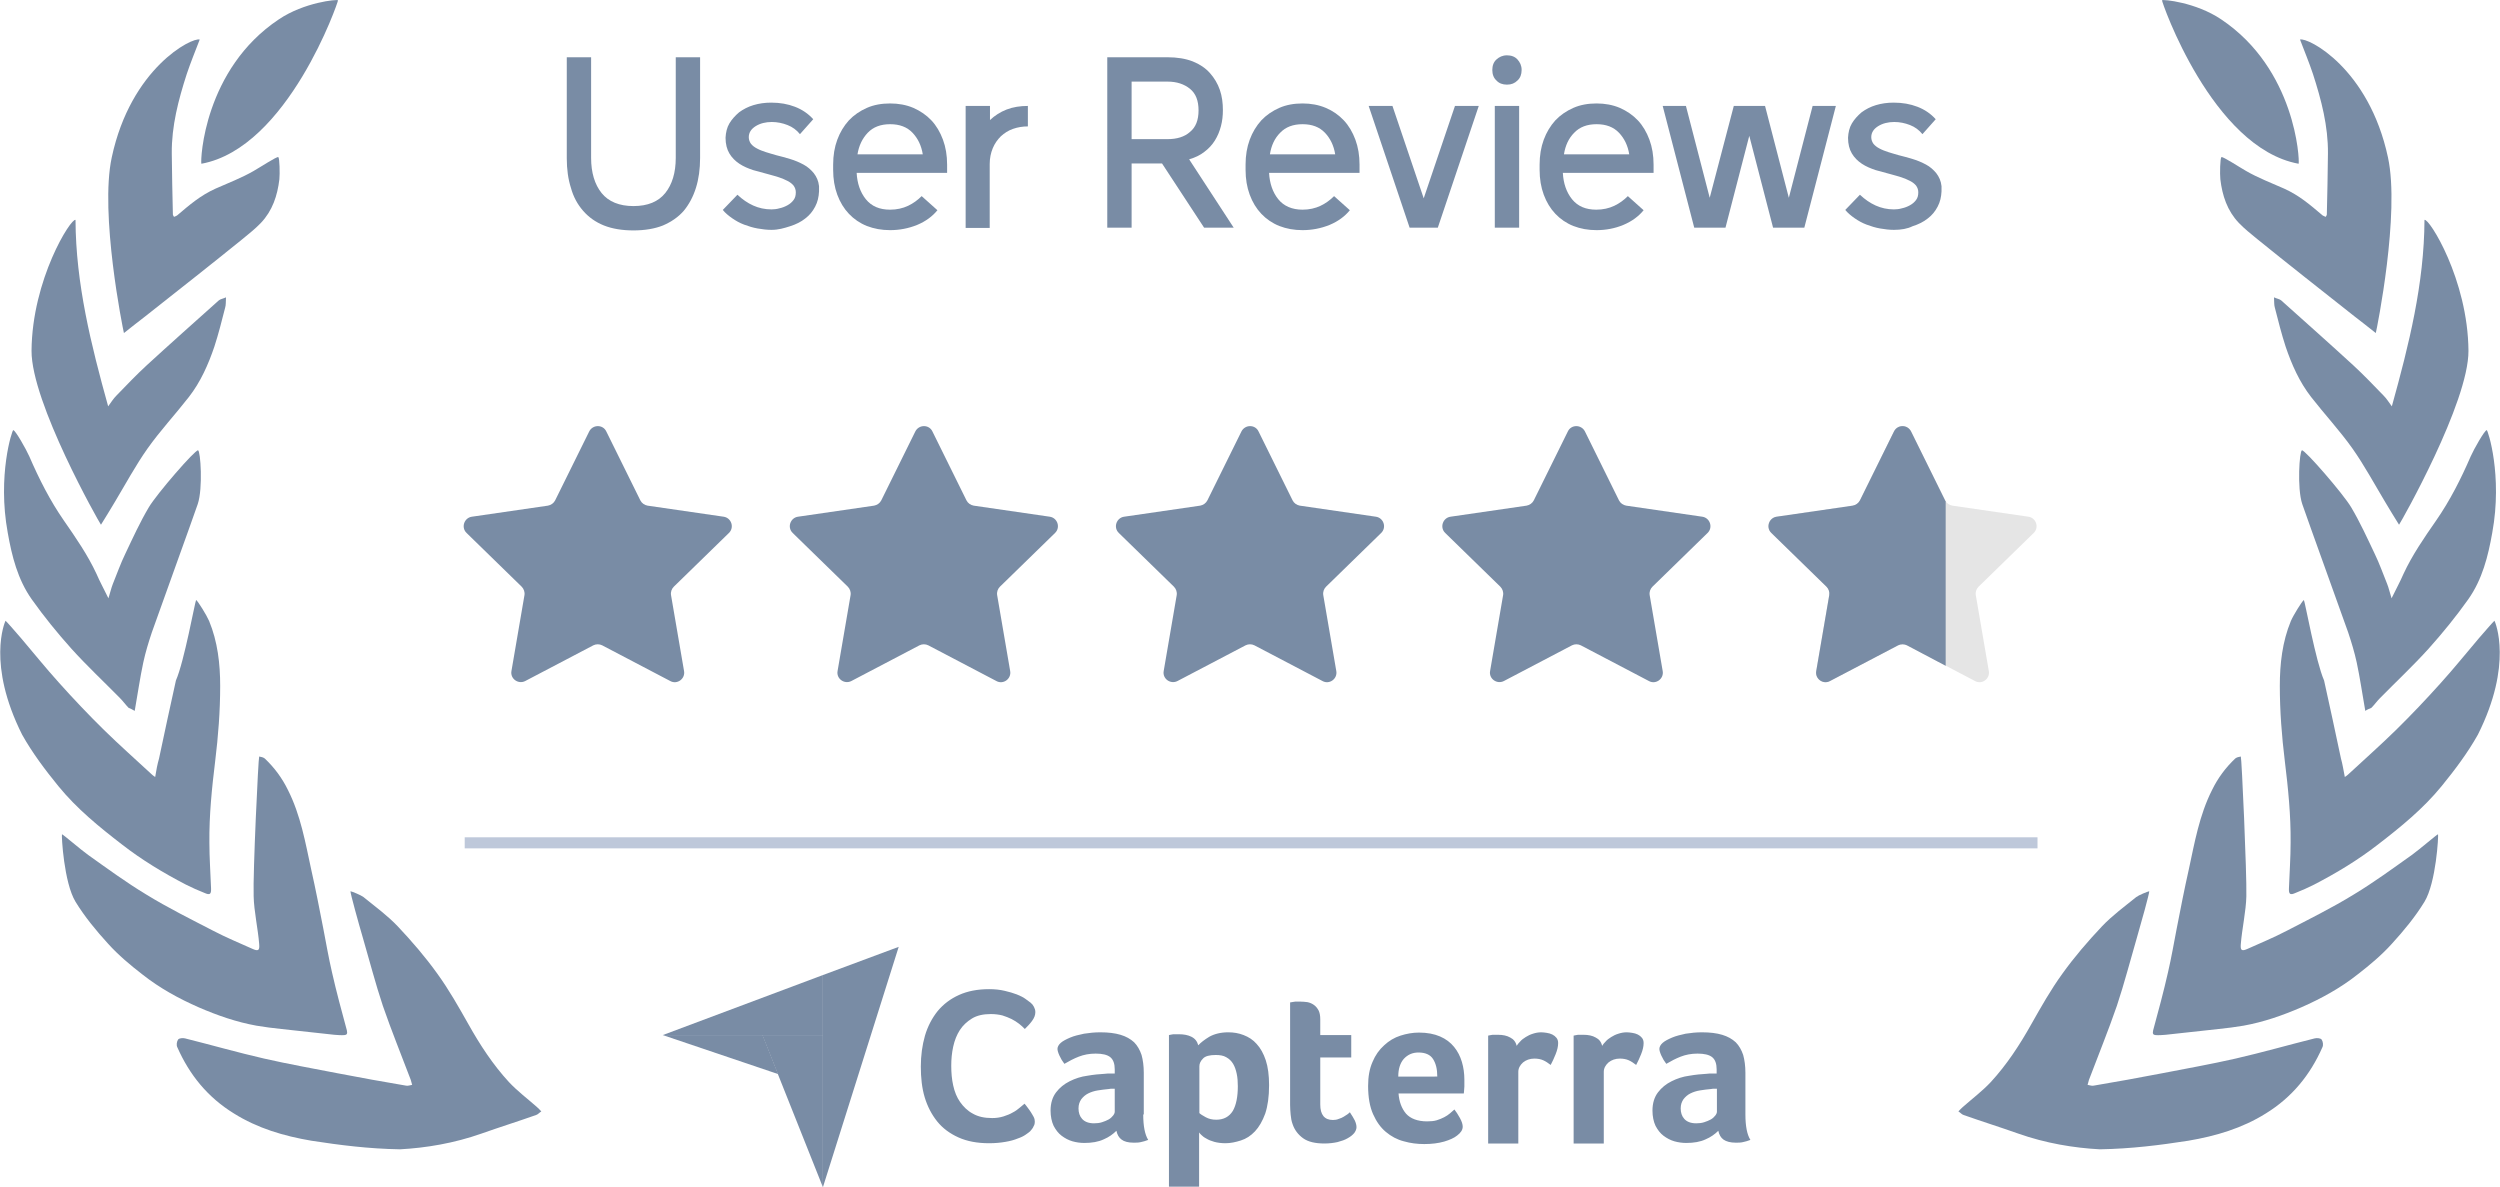 <?xml version="1.0" encoding="utf-8"?>
<!-- Generator: Adobe Illustrator 26.2.1, SVG Export Plug-In . SVG Version: 6.00 Build 0)  -->
<svg version="1.1" id="Layer_1" xmlns="http://www.w3.org/2000/svg" xmlns:xlink="http://www.w3.org/1999/xlink" x="0px" y="0px"
	 viewBox="0 0 903.8 429.1" style="enable-background:new 0 0 903.8 429.1;" xml:space="preserve">
<style type="text/css">
	.st0{fill:#798CA5;}
	.st1{fill:none;stroke:#BEC8DA;stroke-width:4;stroke-miterlimit:10;}
	.st2{fill:#E5E5E5;}
</style>
<g>
	<g>
		<path class="st0" d="M759.1,415.5c-9.4-0.5-19.6-2.2-29.5-5.7c-6.5-2.3-13.2-4.4-19.7-6.7c-0.7-0.2-1.2-0.9-1.9-1.3
			c0.5-0.5,1-1.1,1.6-1.6c3.4-3,7-5.7,10.1-9c5.8-6.3,10.5-13.5,14.7-21c3.5-6.2,7-12.4,11.2-18.2c4.3-6,9.2-11.7,14.3-17.1
			c3.7-3.9,8.2-7.2,12.4-10.6c0.9-0.7,4.1-2,4.7-2.1c0.1,0.6-3,11.8-4.5,16.9c-2.4,8.2-4.5,16.4-7.2,24.5c-3.1,9-6.7,17.8-10.1,26.8
			c-0.2,0.6-0.3,1.2-0.5,1.8c0.7,0.1,1.4,0.4,2.1,0.3c8.3-1.4,16.6-2.9,24.9-4.5c8.8-1.7,17.7-3.3,26.5-5.3c9.6-2.2,19-4.9,28.6-7.3
			c0.8-0.2,2.1-0.1,2.5,0.4c0.5,0.7,0.7,2,0.3,2.8c-4.4,10-11,18.1-20.4,23.9c-8.6,5.4-18.1,8.2-28.1,9.9
			C780.8,414,770.6,415.3,759.1,415.5z"/>
		<path class="st0" d="M812.1,324c-0.1,5.3-1.6,12-2,17.3c-0.2,2.3,0.3,2.7,2.5,1.7c4.7-2.1,9.5-4.1,14.1-6.5
			c8.1-4.2,16.4-8.3,24.2-13.1c7.3-4.4,14.1-9.4,21-14.3c2.8-2,8.9-7.3,9.5-7.5c0.2,0.5-0.7,17.5-4.9,24.4
			c-3.3,5.4-7.5,10.5-11.8,15.2c-3.7,4.1-8,7.7-12.4,11.1c-6.2,4.9-13.1,8.7-20.4,11.9c-6.7,2.9-13.6,5.3-20.8,6.6
			c-3,0.5-6,0.9-9,1.2c-6.4,0.7-12.8,1.4-19.2,2.1c-1.2,0.1-2.5,0.2-3.7,0.1c-0.7-0.1-1.1-0.4-0.8-1.7c1.9-7,3.8-14,5.4-21.1
			c1.2-5.2,2.1-10.4,3.1-15.6c1.4-7.2,2.8-14.4,4.4-21.5c2.1-9.7,3.8-19.6,8.4-28.7c2.1-4.3,4.9-8.1,8.4-11.4c0.5-0.4,1.3-0.6,2-0.7
			C810.4,273.7,812.3,315.8,812.1,324z"/>
		<path class="st0" d="M847.7,280.9c0.6-0.4,1-0.7,1.3-1c5.7-5.3,11.6-10.5,17.2-16c5.6-5.5,11-11.2,16.2-17
			c4.8-5.3,9.2-10.8,13.8-16.2c1.4-1.6,5.1-5.9,5.6-6.3c0.3,0.6,6.8,15.7-6,41.2c-3.7,6.6-8.3,12.7-13.1,18.6
			c-6.7,8.2-14.7,14.7-23,21.1c-7.2,5.6-15,10.3-23.1,14.5c-2.2,1.1-4.4,2.1-6.7,3c-2,0.9-2.5,0.5-2.4-1.7c0.2-5.5,0.6-11,0.6-16.5
			c0.1-9.9-0.9-19.7-2.1-29.5c-1.1-9-1.8-18-1.8-27.1c0-8,0.9-16,4-23.5c0.9-2.1,4-7.1,4.7-7.6c0.4,0.6,4.3,22.3,7.3,29.1
			c2.1,9.4,4.1,18.8,6.1,28.2C846.9,276.3,847.2,278.4,847.7,280.9z"/>
		<path class="st0" d="M855.1,257c-1.1-6.2-1.9-11.9-3.1-17.5c-0.8-3.7-1.9-7.3-3.1-10.9c-3.1-8.8-14.3-39.7-16.6-46.4
			c-1.9-5.7-1-19.2-0.1-19.4c1-0.3,14.9,15.7,17.8,20.6c3.2,5.4,5.8,11.1,8.5,16.8c1.7,3.5,3,7.2,4.5,10.9c0.6,1.5,0.9,3,1.6,5.2
			c1.6-3.3,3.1-6,4.3-8.8c3.2-6.9,7.5-13.1,11.8-19.3c5-7.2,9-15.1,12.5-23.2c1.2-2.7,5-9.4,5.8-9.5c0.4-0.1,5.8,16.4,2,37.1
			c-1.5,8.5-3.6,16.9-8.7,24.1c-4.4,6.2-9.2,12.1-14.3,17.8c-5.6,6.2-11.7,11.9-17.6,17.9c-1.1,1.1-2,2.4-3.1,3.5
			C856.6,256.2,855.8,256.5,855.1,257z"/>
		<path class="st0" d="M876.5,79.5c1.6-0.8,15.7,21.5,15.9,47.3c0.1,18.7-24.3,61.8-25.1,62.9c-1.8-2.9-3.4-5.5-5-8.2
			c-3.9-6.5-7.5-13.2-11.8-19.3c-4.6-6.5-10.1-12.4-15-18.7c-4.2-5.4-7-11.7-9.2-18.2c-1.5-4.6-2.7-9.4-3.9-14.1
			c-0.3-1-0.2-2-0.3-3.7c1.1,0.5,2,0.6,2.6,1.1c8.7,7.8,17.5,15.6,26.1,23.5c3.8,3.5,7.3,7.2,10.9,10.9c1.1,1.1,1.9,2.4,3,3.9
			C870.9,124.6,876.4,102.5,876.5,79.5z"/>
		<path class="st0" d="M840.8,78.4c0.2-0.4,0.4-0.6,0.4-0.9c0.2-7.3,0.3-14.7,0.4-22c0.1-9.9-2.4-19.4-5.4-28.7
			c-1.4-4.2-3.1-8.3-4.7-12.5c2.8-0.9,24.9,10.3,31.8,42.6c4.4,20.3-4,61.9-4.4,63.5c-2.8-2.2-5.3-4.2-7.8-6.1
			c-6-4.8-12.1-9.5-18.1-14.3c-5.7-4.5-11.3-9-17-13.6c-2.3-1.9-4.6-3.7-6.6-5.8c-4.2-4.4-6-9.9-6.7-15.8c-0.2-1.9-0.1-7.7,0.4-8
			c0.5-0.3,6.6,3.7,8.9,5c4.1,2.4,9.5,4.5,13.8,6.4c5.5,2.5,9.3,5.8,13.9,9.7C840,78.1,840.4,78.2,840.8,78.4z"/>
		<path class="st0" d="M831,59.2c-31.3-5.7-49.6-58.8-49.4-59.1c0.3-0.4,12.2,0.7,21.4,6.9C829.9,25,831.4,57.8,831,59.2z"/>
	</g>
	<g>
		<path class="st0" d="M144.6,415.5c9.4-0.5,19.6-2.2,29.5-5.7c6.5-2.3,13.2-4.4,19.7-6.7c0.7-0.2,1.2-0.9,1.9-1.3
			c-0.5-0.5-1-1.1-1.6-1.6c-3.4-3-7-5.7-10.1-9c-5.8-6.3-10.5-13.5-14.7-21c-3.5-6.2-7-12.4-11.2-18.2c-4.3-6-9.2-11.7-14.3-17.1
			c-3.7-3.9-8.2-7.2-12.4-10.6c-0.9-0.7-4.1-2-4.7-2.1c-0.1,0.6,3,11.8,4.5,16.9c2.4,8.2,4.5,16.4,7.2,24.5
			c3.1,9,6.7,17.8,10.1,26.8c0.2,0.6,0.3,1.2,0.5,1.8c-0.7,0.1-1.4,0.4-2.1,0.3c-8.3-1.4-16.6-2.9-24.9-4.5
			c-8.8-1.7-17.7-3.3-26.5-5.3c-9.6-2.2-19-4.9-28.6-7.3c-0.8-0.2-2.1-0.1-2.5,0.4c-0.5,0.7-0.7,2-0.3,2.8c4.4,10,11,18.1,20.4,23.9
			c8.6,5.4,18.1,8.2,28.1,9.9C123,414,133.2,415.3,144.6,415.5z"/>
		<path class="st0" d="M91.7,324c0.1,5.3,1.6,12,2,17.3c0.2,2.3-0.3,2.7-2.5,1.7c-4.7-2.1-9.5-4.1-14.1-6.5
			c-8.1-4.2-16.4-8.3-24.2-13.1c-7.3-4.4-14.1-9.4-21-14.3c-2.8-2-8.9-7.3-9.5-7.5c-0.2,0.5,0.7,17.5,4.9,24.4
			c3.3,5.4,7.5,10.5,11.8,15.2c3.7,4.1,8,7.7,12.4,11.1c6.2,4.9,13.1,8.7,20.4,11.9c6.7,2.9,13.6,5.3,20.8,6.6c3,0.5,6,0.9,9,1.2
			c6.4,0.7,12.8,1.4,19.2,2.1c1.2,0.1,2.5,0.2,3.7,0.1c0.7-0.1,1.1-0.4,0.8-1.7c-1.9-7-3.8-14-5.4-21.1c-1.2-5.2-2.1-10.4-3.1-15.6
			c-1.4-7.2-2.8-14.4-4.4-21.5c-2.1-9.7-3.8-19.6-8.4-28.7c-2.1-4.3-4.9-8.1-8.4-11.4c-0.5-0.4-1.3-0.6-2-0.7
			C93.4,273.7,91.4,315.8,91.7,324z"/>
		<path class="st0" d="M56.1,280.9c-0.6-0.4-1-0.7-1.3-1c-5.7-5.3-11.6-10.5-17.2-16c-5.6-5.5-11-11.2-16.2-17
			c-4.8-5.3-9.2-10.8-13.8-16.2c-1.4-1.6-5.1-5.9-5.6-6.3c-0.3,0.6-6.8,15.7,6,41.2c3.7,6.6,8.3,12.7,13.1,18.6
			c6.7,8.2,14.7,14.7,23,21.1c7.2,5.6,15,10.3,23.1,14.5c2.2,1.1,4.4,2.1,6.7,3c2,0.9,2.5,0.5,2.4-1.7c-0.2-5.5-0.6-11-0.6-16.5
			c-0.1-9.9,0.9-19.7,2.1-29.5c1.1-9,1.8-18,1.8-27.1c0-8-0.9-16-4-23.5c-0.9-2.1-4-7.1-4.7-7.6c-0.4,0.6-4.3,22.3-7.3,29.1
			c-2.1,9.4-4.1,18.8-6.1,28.2C56.9,276.3,56.5,278.4,56.1,280.9z"/>
		<path class="st0" d="M48.7,257c1.1-6.2,1.9-11.9,3.1-17.5c0.8-3.7,1.9-7.3,3.1-10.9c3.1-8.8,14.3-39.7,16.6-46.4
			c1.9-5.7,1-19.2,0.1-19.4c-1-0.3-14.9,15.7-17.8,20.6c-3.2,5.4-5.8,11.1-8.5,16.8c-1.7,3.5-3,7.2-4.5,10.9c-0.6,1.5-0.9,3-1.6,5.2
			c-1.6-3.3-3.1-6-4.3-8.8c-3.2-6.9-7.5-13.1-11.8-19.3c-5-7.2-9-15.1-12.5-23.2c-1.2-2.7-5-9.4-5.8-9.5c-0.4-0.1-5.8,16.4-2,37.1
			c1.5,8.5,3.6,16.9,8.7,24.1c4.4,6.2,9.2,12.1,14.3,17.8c5.6,6.2,11.7,11.9,17.6,17.9c1.1,1.1,2,2.4,3.1,3.5
			C47.2,256.2,47.9,256.5,48.7,257z"/>
		<path class="st0" d="M27.3,79.5c-1.6-0.8-15.7,21.5-15.9,47.3c-0.1,18.7,24.3,61.8,25.1,62.9c1.8-2.9,3.4-5.5,5-8.2
			c3.9-6.5,7.5-13.2,11.8-19.3c4.6-6.5,10.1-12.4,15-18.7c4.2-5.4,7-11.7,9.2-18.2c1.5-4.6,2.7-9.4,3.9-14.1c0.3-1,0.2-2,0.3-3.7
			c-1.1,0.5-2,0.6-2.6,1.1c-8.7,7.8-17.5,15.6-26.1,23.5c-3.8,3.5-7.3,7.2-10.9,10.9c-1.1,1.1-1.9,2.4-3,3.9
			C32.9,124.6,27.4,102.5,27.3,79.5z"/>
		<path class="st0" d="M62.9,78.4c-0.2-0.4-0.4-0.6-0.4-0.9c-0.2-7.3-0.3-14.7-0.4-22c-0.1-9.9,2.4-19.4,5.4-28.7
			c1.4-4.2,3.1-8.3,4.7-12.5c-2.8-0.9-24.9,10.3-31.8,42.6c-4.4,20.3,4,61.9,4.4,63.5c2.8-2.2,5.3-4.2,7.8-6.1
			c6-4.8,12.1-9.5,18.1-14.3c5.7-4.5,11.3-9,17-13.6c2.3-1.9,4.6-3.7,6.6-5.8c4.2-4.4,6-9.9,6.7-15.8c0.2-1.9,0.1-7.7-0.4-8
			c-0.5-0.3-6.6,3.7-8.9,5c-4.1,2.4-9.5,4.5-13.8,6.4c-5.5,2.5-9.3,5.8-13.9,9.7C63.7,78.1,63.4,78.2,62.9,78.4z"/>
		<path class="st0" d="M72.8,59.2c31.3-5.7,49.6-58.8,49.4-59.1c-0.3-0.4-12.2,0.7-21.4,6.9C73.8,25,72.4,57.8,72.8,59.2z"/>
	</g>
	<g>
		<path class="st0" d="M204.9,57.2V20.7h8.8v36.4c0,5.3,1.3,9.6,3.8,12.7c2.5,3.1,6.4,4.7,11.5,4.7c5.2,0,9-1.6,11.5-4.7
			c2.5-3.1,3.8-7.4,3.8-12.7V20.7h8.8v36.4c0,4-0.5,7.6-1.5,10.8c-1,3.2-2.5,6-4.4,8.3c-2,2.3-4.5,4-7.5,5.3
			c-3,1.2-6.6,1.8-10.7,1.8c-4.1,0-7.7-0.6-10.7-1.8c-3-1.2-5.5-3-7.5-5.3c-2-2.3-3.5-5-4.4-8.3C205.4,64.8,204.9,61.2,204.9,57.2z"
			/>
		<path class="st0" d="M278.9,83.1c-1.6,0-3.3-0.2-5-0.5c-1.7-0.3-3.3-0.8-4.9-1.4c-1.6-0.6-3-1.4-4.3-2.3c-1.3-0.9-2.5-1.9-3.4-3
			l5.3-5.5c1.8,1.7,3.7,3,5.7,3.9c2,0.9,4.2,1.4,6.6,1.4c0.9,0,1.9-0.1,2.9-0.4c1-0.2,2-0.6,2.9-1.1c0.9-0.5,1.6-1.1,2.2-1.9
			c0.6-0.8,0.8-1.7,0.8-2.8c0-0.9-0.3-1.7-0.8-2.4c-0.5-0.6-1.2-1.2-2.2-1.7c-0.9-0.5-2-0.9-3.1-1.3c-1.2-0.4-2.4-0.7-3.8-1.1
			c-1.8-0.5-3.7-1-5.5-1.5c-1.8-0.6-3.5-1.3-5-2.3c-1.5-1-2.7-2.2-3.6-3.7c-0.9-1.5-1.4-3.4-1.4-5.7c0.1-1.9,0.5-3.7,1.4-5.2
			c0.9-1.5,2.1-2.8,3.5-4c1.5-1.1,3.2-2,5.2-2.6c2-0.6,4.1-0.9,6.4-0.9c3.2,0,6,0.5,8.6,1.5c2.6,1,4.8,2.5,6.6,4.5l-4.8,5.4
			c-1.2-1.5-2.7-2.6-4.5-3.3c-1.8-0.7-3.7-1.1-5.7-1.1c-2.2,0-4.2,0.5-5.8,1.5c-1.6,1-2.5,2.3-2.5,4c0,0.9,0.3,1.7,0.8,2.4
			c0.5,0.6,1.2,1.2,2.2,1.7c0.9,0.5,2,0.9,3.2,1.3c1.2,0.4,2.4,0.7,3.7,1.1c1.7,0.4,3.4,0.9,5.1,1.4c1.7,0.5,3.3,1.2,4.8,2
			c1.5,0.8,2.7,1.9,3.7,3.1c1,1.3,1.7,2.8,1.9,4.7c0,0.3,0,0.6,0,0.9c0,0.3,0,0.7,0,1c-0.1,2-0.5,3.8-1.4,5.5
			c-0.9,1.7-2,3.1-3.6,4.3c-1.5,1.2-3.3,2.1-5.5,2.8S281.4,83.1,278.9,83.1z"/>
		<path class="st0" d="M321.8,83.2c-3.1,0-5.8-0.5-8.4-1.5c-2.5-1-4.7-2.5-6.5-4.4c-1.8-1.9-3.2-4.2-4.2-6.9c-1-2.7-1.5-5.7-1.5-9
			v-1.9c0-3.3,0.5-6.3,1.5-9c1-2.7,2.4-5,4.2-7c1.8-1.9,4-3.4,6.5-4.5c2.5-1.1,5.3-1.6,8.4-1.6c3,0,5.8,0.5,8.4,1.6
			c2.5,1.1,4.7,2.6,6.5,4.5c1.8,1.9,3.2,4.3,4.2,7c1,2.7,1.5,5.7,1.5,9v3h-32.7c0.2,3.8,1.3,7,3.3,9.5c2.1,2.6,5,3.8,8.8,3.8
			c2.4,0,4.6-0.5,6.5-1.4c1.9-0.9,3.5-2.1,4.9-3.5l5.7,5.1c-1.8,2.2-4.2,4-7.3,5.3C328.4,82.6,325.1,83.2,321.8,83.2z M310,55.8
			h23.6c-0.5-3.2-1.8-5.8-3.7-7.8c-2-2.1-4.7-3.1-8.1-3.1c-3.4,0-6.1,1-8.1,3.1C311.8,50,310.5,52.6,310,55.8z"/>
		<path class="st0" d="M349.1,82.3v-44h8.8v5.1c1.7-1.6,3.7-2.9,6-3.8c2.3-0.9,4.9-1.3,7.7-1.3v7.4c-1.9,0-3.7,0.3-5.4,0.9
			c-1.7,0.6-3.1,1.5-4.4,2.7c-1.2,1.2-2.2,2.6-2.9,4.3s-1.1,3.6-1.1,5.7v23.1H349.1z"/>
		<path class="st0" d="M435.3,82.3l-15.2-23.2h-11v23.2h-8.8V20.7h21.8c3.5,0,6.5,0.5,9.1,1.5c2.5,1,4.6,2.4,6.2,4.2
			c1.6,1.8,2.8,3.8,3.6,6.1c0.8,2.3,1.1,4.8,1.1,7.3c0,2-0.2,3.9-0.7,5.8c-0.5,1.9-1.2,3.6-2.2,5.2c-1,1.6-2.3,3-3.8,4.1
			c-1.5,1.2-3.4,2.1-5.5,2.7L446,82.3H435.3z M409.1,29.5v20.8h13c3.3,0,6.1-0.8,8.1-2.6c2.1-1.7,3.1-4.3,3.1-7.8
			c0-3.5-1-6.1-3.1-7.8c-2.1-1.7-4.8-2.6-8.1-2.6H409.1z"/>
		<path class="st0" d="M470.9,83.2c-3.1,0-5.8-0.5-8.4-1.5c-2.5-1-4.7-2.5-6.5-4.4c-1.8-1.9-3.2-4.2-4.2-6.9c-1-2.7-1.5-5.7-1.5-9
			v-1.9c0-3.3,0.5-6.3,1.5-9c1-2.7,2.4-5,4.2-7c1.8-1.9,4-3.4,6.5-4.5c2.5-1.1,5.3-1.6,8.4-1.6c3,0,5.8,0.5,8.4,1.6s4.7,2.6,6.5,4.5
			c1.8,1.9,3.2,4.3,4.2,7c1,2.7,1.5,5.7,1.5,9v3h-32.7c0.2,3.8,1.3,7,3.3,9.5s5,3.8,8.8,3.8c2.4,0,4.6-0.5,6.5-1.4
			c1.9-0.9,3.5-2.1,4.9-3.5l5.7,5.1c-1.8,2.2-4.2,4-7.3,5.3C477.5,82.6,474.2,83.2,470.9,83.2z M459.1,55.8h23.6
			c-0.5-3.2-1.8-5.8-3.7-7.8c-2-2.1-4.7-3.1-8.1-3.1c-3.4,0-6.1,1-8.1,3.1C460.8,50,459.6,52.6,459.1,55.8z"/>
		<path class="st0" d="M526,38.3h8.6l-14.8,44h-10.2l-14.8-44h8.6l11.3,33.4L526,38.3z"/>
		<path class="st0" d="M539.5,25.3c0-1.6,0.5-2.9,1.5-3.8s2.2-1.5,3.8-1.5s2.9,0.5,3.8,1.5s1.5,2.2,1.5,3.8s-0.5,2.9-1.5,3.8
			c-1,1-2.2,1.5-3.8,1.5s-2.9-0.5-3.8-1.5C540,28.2,539.5,26.9,539.5,25.3z M549.2,82.3h-8.8v-44h8.8V82.3z"/>
		<path class="st0" d="M577.2,83.2c-3.1,0-5.8-0.5-8.4-1.5c-2.5-1-4.7-2.5-6.5-4.4c-1.8-1.9-3.2-4.2-4.2-6.9c-1-2.7-1.5-5.7-1.5-9
			v-1.9c0-3.3,0.5-6.3,1.5-9c1-2.7,2.4-5,4.2-7c1.8-1.9,4-3.4,6.5-4.5c2.5-1.1,5.3-1.6,8.4-1.6c3,0,5.8,0.5,8.4,1.6
			c2.5,1.1,4.7,2.6,6.5,4.5c1.8,1.9,3.2,4.3,4.2,7c1,2.7,1.5,5.7,1.5,9v3H565c0.2,3.8,1.3,7,3.3,9.5c2.1,2.6,5,3.8,8.8,3.8
			c2.4,0,4.6-0.5,6.5-1.4c1.9-0.9,3.5-2.1,4.9-3.5l5.7,5.1c-1.8,2.2-4.2,4-7.3,5.3C583.8,82.6,580.5,83.2,577.2,83.2z M565.4,55.8
			H589c-0.5-3.2-1.8-5.8-3.7-7.8c-2-2.1-4.7-3.1-8.1-3.1s-6.1,1-8.1,3.1C567.1,50,565.9,52.6,565.4,55.8z"/>
		<path class="st0" d="M626.8,38.3h11.3l8.6,33.2l8.6-33.2h8.4l-11.4,44h-11.3l-8.6-33.2l-8.6,33.2h-11.3l-11.4-44h8.4l8.6,33.2
			L626.8,38.3z"/>
		<path class="st0" d="M684.7,83.1c-1.6,0-3.3-0.2-5-0.5c-1.7-0.3-3.3-0.8-4.9-1.4c-1.6-0.6-3-1.4-4.3-2.3c-1.3-0.9-2.5-1.9-3.4-3
			l5.3-5.5c1.8,1.7,3.7,3,5.7,3.9c2,0.9,4.2,1.4,6.6,1.4c0.9,0,1.9-0.1,2.9-0.4c1-0.2,2-0.6,2.9-1.1c0.9-0.5,1.6-1.1,2.2-1.9
			c0.6-0.8,0.8-1.7,0.8-2.8c0-0.9-0.3-1.7-0.8-2.4c-0.5-0.6-1.2-1.2-2.2-1.7c-0.9-0.5-2-0.9-3.1-1.3c-1.2-0.4-2.4-0.7-3.8-1.1
			c-1.8-0.5-3.7-1-5.5-1.5c-1.8-0.6-3.5-1.3-5-2.3s-2.7-2.2-3.6-3.7c-0.9-1.5-1.4-3.4-1.4-5.7c0.1-1.9,0.5-3.7,1.4-5.2
			c0.9-1.5,2.1-2.8,3.5-4c1.5-1.1,3.2-2,5.2-2.6c2-0.6,4.1-0.9,6.4-0.9c3.2,0,6,0.5,8.6,1.5c2.6,1,4.8,2.5,6.6,4.5l-4.8,5.4
			c-1.2-1.5-2.7-2.6-4.5-3.3s-3.7-1.1-5.7-1.1c-2.2,0-4.2,0.5-5.8,1.5c-1.6,1-2.5,2.3-2.5,4c0,0.9,0.3,1.7,0.8,2.4
			c0.5,0.6,1.2,1.2,2.2,1.7c0.9,0.5,2,0.9,3.2,1.3c1.2,0.4,2.4,0.7,3.7,1.1c1.7,0.4,3.4,0.9,5.1,1.4c1.7,0.5,3.3,1.2,4.8,2
			c1.5,0.8,2.7,1.9,3.7,3.1c1,1.3,1.7,2.8,1.9,4.7c0,0.3,0,0.6,0,0.9c0,0.3,0,0.7,0,1c-0.1,2-0.5,3.8-1.4,5.5
			c-0.9,1.7-2,3.1-3.6,4.3c-1.5,1.2-3.3,2.1-5.5,2.8C689.6,82.7,687.3,83.1,684.7,83.1z"/>
	</g>
	<g>
		<path class="st0" d="M239.6,374.2l36,0l21.9,0v-21.7L239.6,374.2"/>
		<g>
			<path class="st0" d="M297.5,352.5v76.7l27.4-86.9L297.5,352.5z"/>
		</g>
		<g>
			<path class="st0" d="M297.5,374.2l-21.9,0l21.9,55V374.2z"/>
		</g>
		<path class="st0" d="M239.6,374.2l41.7,14.1l-5.6-14.1L239.6,374.2z"/>
		<path class="st0" d="M620.8,393.6h-1.1c-0.4,0-0.7,0-1.1,0.1c-1.3,0.1-2.7,0.3-4,0.5c-1.3,0.2-2.5,0.6-3.5,1.1
			c-1,0.5-1.8,1.2-2.5,2.1c-0.6,0.9-1,1.9-1,3.3c0,1.5,0.4,2.8,1.3,3.8c0.9,1,2.3,1.6,4.3,1.6c1,0,2-0.1,2.9-0.4
			c0.9-0.3,1.7-0.6,2.4-1c0.7-0.4,1.2-0.9,1.6-1.4c0.4-0.5,0.6-1,0.6-1.4V393.6z M631,402.9c0,4.2,0.6,7.3,1.8,9.2
			c-1,0.4-1.8,0.6-2.7,0.8c-0.8,0.2-1.7,0.2-2.6,0.2c-1.9,0-3.4-0.4-4.4-1.1c-1-0.7-1.6-1.8-1.9-3.2c-1.2,1.2-2.7,2.3-4.6,3.1
			c-1.9,0.9-4.3,1.3-7,1.3c-1.4,0-2.9-0.2-4.3-0.6c-1.4-0.4-2.7-1.1-3.9-2c-1.2-0.9-2.1-2.1-2.9-3.6c-0.7-1.5-1.1-3.4-1.1-5.5
			c0-2.7,0.7-4.9,2-6.6c1.3-1.7,2.9-3,4.9-4c2-1,4.1-1.7,6.4-2c2.3-0.4,4.4-0.6,6.3-0.7c0.6-0.1,1.3-0.1,1.9-0.1h1.7v-1.5
			c0-2-0.5-3.5-1.6-4.4c-1.1-0.9-2.9-1.3-5.3-1.3c-2.3,0-4.3,0.4-6.1,1.1c-1.8,0.7-3.5,1.6-5.2,2.6c-0.7-0.9-1.3-1.9-1.8-3
			c-0.5-1.1-0.7-1.9-0.7-2.4c0-0.7,0.4-1.5,1.2-2.2c0.8-0.7,2-1.3,3.4-1.9c1.4-0.6,3.1-1,4.9-1.4c1.9-0.3,3.8-0.5,5.9-0.5
			c2.9,0,5.3,0.3,7.3,0.9c2,0.6,3.6,1.5,4.9,2.7c1.2,1.2,2.1,2.8,2.7,4.6c0.5,1.8,0.8,4,0.8,6.4V402.9z M579.2,378.1
			c0.3-0.5,0.7-1,1.3-1.6c0.5-0.6,1.2-1.1,2-1.6c0.8-0.5,1.6-0.9,2.6-1.2c0.9-0.3,1.9-0.5,3-0.5c0.6,0,1.3,0.1,2,0.2
			c0.7,0.1,1.4,0.3,2,0.6c0.6,0.3,1.1,0.7,1.5,1.2c0.4,0.5,0.6,1.1,0.6,1.9c0,1.2-0.3,2.5-0.9,4c-0.6,1.5-1.2,2.8-1.8,3.9
			c-0.9-0.7-1.8-1.3-2.7-1.7s-2-0.6-3.2-0.6c-1.6,0-3,0.5-4.1,1.4c-1.1,1-1.7,2.1-1.7,3.4v25.9h-10.9v-39c0.3-0.1,0.6-0.1,1-0.2
			c0.3-0.1,0.7-0.1,1.1-0.1c0.4,0,0.9,0,1.5,0c1.7,0,3.2,0.3,4.4,1C578.1,375.7,578.9,376.7,579.2,378.1z M548.3,378.1
			c0.3-0.5,0.7-1,1.3-1.6c0.5-0.6,1.2-1.1,2-1.6c0.8-0.5,1.6-0.9,2.6-1.2c0.9-0.3,1.9-0.5,3-0.5c0.6,0,1.3,0.1,2,0.2
			c0.7,0.1,1.4,0.3,2,0.6c0.6,0.3,1.1,0.7,1.5,1.2c0.4,0.5,0.6,1.1,0.6,1.9c0,1.2-0.3,2.5-0.9,4c-0.6,1.5-1.2,2.8-1.8,3.9
			c-0.9-0.7-1.8-1.3-2.7-1.7c-0.9-0.4-2-0.6-3.2-0.6c-1.6,0-3,0.5-4.1,1.4c-1.1,1-1.7,2.1-1.7,3.4v25.9h-10.9v-39
			c0.3-0.1,0.6-0.1,1-0.2c0.3-0.1,0.7-0.1,1.1-0.1c0.4,0,0.9,0,1.5,0c1.7,0,3.2,0.3,4.4,1C547.2,375.7,548,376.7,548.3,378.1z
			 M519.6,389.1c0-2.6-0.5-4.6-1.5-6.2c-1-1.6-2.8-2.4-5.3-2.4c-2.2,0-3.9,0.8-5.3,2.3c-1.3,1.5-2,3.6-2,6.4H519.6z M515.9,405.4
			c1.3,0,2.5-0.1,3.5-0.4c1-0.3,1.9-0.7,2.7-1.1c0.8-0.4,1.5-0.9,2.1-1.4c0.6-0.5,1.1-1,1.6-1.4c0.6,0.8,1.3,1.8,2,3.1
			c0.7,1.3,1,2.3,1,3.1c0,1.2-0.7,2.2-2,3.2c-1.1,0.9-2.7,1.6-4.7,2.2c-2.1,0.6-4.5,0.9-7.2,0.9c-2.5,0-5-0.3-7.4-1
			c-2.4-0.6-4.6-1.8-6.5-3.4c-1.9-1.6-3.4-3.7-4.6-6.4c-1.2-2.7-1.8-6.1-1.8-10.2c0-3.4,0.5-6.2,1.6-8.7c1-2.4,2.4-4.4,4.2-6
			c1.7-1.6,3.7-2.8,5.9-3.5c2.2-0.7,4.4-1.1,6.7-1.1c3,0,5.5,0.5,7.6,1.4c2.1,0.9,3.8,2.2,5.1,3.8c1.3,1.6,2.2,3.4,2.8,5.4
			c0.6,2,0.9,4.2,0.9,6.4v1.1c0,0.4,0,0.9,0,1.4c0,0.5-0.1,0.9-0.1,1.4c0,0.5-0.1,0.8-0.1,1.1h-23.6c0.2,2.9,1.1,5.4,2.7,7.3
			C509.9,404.4,512.5,405.4,515.9,405.4z M467.3,406.4c-0.4-1.1-0.6-2.2-0.7-3.4c-0.1-1.2-0.2-2.3-0.2-3.5v-37.1
			c0.4-0.1,0.8-0.1,1.2-0.2c0.4-0.1,0.8-0.1,1.2-0.1c0.4,0,0.9,0,1.3,0c0.9,0,1.7,0.1,2.6,0.2c0.9,0.2,1.6,0.5,2.3,1
			c0.7,0.5,1.2,1.1,1.7,2c0.4,0.8,0.6,1.9,0.6,3.2v5.7h11.2v8.1h-11.2v17c0,3.7,1.5,5.6,4.6,5.6c0.7,0,1.4-0.1,2.1-0.4
			c0.7-0.2,1.3-0.5,1.8-0.8c0.5-0.3,1-0.6,1.4-0.9c0.4-0.3,0.7-0.6,0.8-0.7c0.8,1.2,1.4,2.2,1.8,3c0.4,0.9,0.6,1.7,0.6,2.4
			c0,0.7-0.3,1.4-0.8,2.1c-0.6,0.7-1.3,1.3-2.4,1.9c-1,0.6-2.2,1-3.7,1.4c-1.4,0.3-3,0.5-4.7,0.5c-3.3,0-5.9-0.6-7.7-1.9
			C469.3,410.2,468,408.5,467.3,406.4z M447.5,392.7c0-1.6-0.1-3.1-0.4-4.5c-0.3-1.4-0.7-2.6-1.3-3.6c-0.6-1-1.4-1.8-2.5-2.4
			c-1-0.6-2.3-0.8-3.8-0.8c-2.2,0-3.8,0.4-4.6,1.3c-0.9,0.9-1.3,1.8-1.3,2.8v16.9c0.4,0.4,1.2,0.9,2.3,1.5c1.1,0.6,2.3,0.9,3.8,0.9
			c2.7,0,4.7-1.1,6-3.2C446.9,399.5,447.5,396.5,447.5,392.7z M433.2,377.9c0.9-1,2.2-2,4-3.1c1.8-1,4.1-1.6,6.8-1.6
			c2,0,3.8,0.3,5.6,1c1.8,0.7,3.4,1.7,4.7,3.2c1.4,1.5,2.5,3.5,3.3,5.9s1.2,5.5,1.2,9c0,4.2-0.5,7.6-1.4,10.3
			c-1,2.7-2.2,4.8-3.7,6.4c-1.5,1.6-3.2,2.7-5.1,3.3c-1.9,0.6-3.7,1-5.6,1c-1.5,0-2.9-0.2-4-0.5c-1.1-0.3-2.1-0.7-2.9-1.2
			c-0.8-0.4-1.4-0.9-1.8-1.3c-0.4-0.4-0.7-0.7-0.8-0.9v19.6h-10.9v-54.8c0.3-0.1,0.6-0.1,1-0.2c0.3-0.1,0.7-0.1,1.1-0.1
			c0.4,0,0.9,0,1.5,0c1.8,0,3.3,0.3,4.5,0.9C432.1,375.5,432.8,376.5,433.2,377.9z M403.1,393.6h-1.1c-0.4,0-0.7,0-1.1,0.1
			c-1.3,0.1-2.6,0.3-4,0.5c-1.3,0.2-2.5,0.6-3.5,1.1c-1,0.5-1.8,1.2-2.5,2.1c-0.6,0.9-1,1.9-1,3.3c0,1.5,0.4,2.8,1.3,3.8
			c0.9,1,2.3,1.6,4.3,1.6c1,0,2-0.1,2.9-0.4c0.9-0.3,1.7-0.6,2.4-1s1.2-0.9,1.6-1.4c0.4-0.5,0.6-1,0.6-1.4V393.6z M413.3,402.9
			c0,4.2,0.6,7.3,1.8,9.2c-1,0.4-1.8,0.6-2.7,0.8c-0.8,0.2-1.7,0.2-2.6,0.2c-1.9,0-3.4-0.4-4.3-1.1c-1-0.7-1.6-1.8-1.9-3.2
			c-1.2,1.2-2.7,2.3-4.6,3.1c-1.9,0.9-4.3,1.3-7,1.3c-1.4,0-2.9-0.2-4.3-0.6c-1.4-0.4-2.7-1.1-3.9-2c-1.2-0.9-2.1-2.1-2.9-3.6
			c-0.7-1.5-1.1-3.4-1.1-5.5c0-2.7,0.7-4.9,2-6.6c1.3-1.7,2.9-3,4.9-4c2-1,4.1-1.7,6.4-2c2.3-0.4,4.4-0.6,6.3-0.7
			c0.6-0.1,1.3-0.1,1.9-0.1h1.7v-1.5c0-2-0.5-3.5-1.6-4.4c-1.1-0.9-2.9-1.3-5.3-1.3c-2.3,0-4.3,0.4-6.1,1.1
			c-1.8,0.7-3.5,1.6-5.2,2.6c-0.7-0.9-1.3-1.9-1.8-3c-0.5-1.1-0.7-1.9-0.7-2.4c0-0.7,0.4-1.5,1.2-2.2c0.8-0.7,2-1.3,3.4-1.9
			c1.4-0.6,3.1-1,5-1.4c1.9-0.3,3.8-0.5,5.9-0.5c2.9,0,5.3,0.3,7.3,0.9c2,0.6,3.6,1.5,4.9,2.7c1.2,1.2,2.1,2.8,2.7,4.6
			c0.5,1.8,0.8,4,0.8,6.4V402.9z M372.4,409c-0.3,0.3-0.9,0.7-1.6,1.2c-0.7,0.5-1.7,1-2.9,1.4c-1.2,0.5-2.6,0.9-4.4,1.2
			c-1.7,0.3-3.7,0.5-5.9,0.5c-4.3,0-8-0.7-11.1-2.1c-3.1-1.4-5.7-3.3-7.7-5.8c-2-2.5-3.5-5.4-4.5-8.7s-1.4-7.1-1.4-11.1
			c0-4,0.5-7.7,1.5-11.2c1-3.4,2.6-6.4,4.6-8.9c2.1-2.5,4.6-4.4,7.7-5.8c3.1-1.4,6.7-2.1,10.9-2.1c2.1,0,3.9,0.2,5.6,0.6
			c1.7,0.4,3.1,0.8,4.4,1.3c1.2,0.5,2.3,1,3.1,1.6c0.8,0.6,1.4,1,1.9,1.4c0.5,0.4,0.9,0.9,1.2,1.5c0.3,0.6,0.5,1.2,0.5,1.9
			c0,1.1-0.4,2.1-1.2,3.2c-0.8,1.1-1.7,2-2.6,2.9c-0.6-0.6-1.3-1.3-2.1-1.9s-1.7-1.2-2.7-1.7c-1-0.5-2.1-0.9-3.3-1.3
			c-1.2-0.3-2.6-0.5-4.2-0.5c-2.7,0-5,0.5-6.8,1.6c-1.8,1.1-3.3,2.5-4.4,4.2c-1.1,1.7-1.9,3.7-2.4,6c-0.5,2.3-0.7,4.5-0.7,6.9
			c0,2.5,0.2,4.9,0.7,7.1c0.5,2.3,1.3,4.3,2.5,6c1.2,1.7,2.7,3.2,4.6,4.2c1.9,1.1,4.2,1.6,7,1.6c1.5,0,2.8-0.2,4.1-0.6
			c1.2-0.4,2.3-0.8,3.3-1.4c1-0.5,1.8-1.1,2.5-1.7c0.7-0.6,1.3-1.1,1.8-1.5c0.3,0.4,0.7,0.8,1.1,1.4c0.4,0.5,0.8,1.1,1.2,1.7
			c0.4,0.6,0.7,1.2,1,1.7c0.3,0.6,0.4,1.1,0.4,1.6c0,0.7-0.1,1.3-0.4,1.7C373.4,407.9,372.9,408.4,372.4,409"/>
	</g>
	<line class="st1" x1="168" y1="304.7" x2="736.6" y2="304.7"/>
	<g>
		<path class="st2" d="M690.9,156l12.3,24.9c0.5,1,1.5,1.7,2.6,1.9l27.5,4c2.8,0.4,4,3.9,1.9,5.9l-19.9,19.4c-0.8,0.8-1.2,1.9-1,3.1
			l4.7,27.4c0.5,2.8-2.5,5-5,3.6l-24.6-12.9c-1-0.5-2.2-0.5-3.2,0l-24.6,12.9c-2.5,1.3-5.5-0.8-5-3.6l4.7-27.4
			c0.2-1.1-0.2-2.3-1-3.1l-19.9-19.4c-2.1-2-0.9-5.5,1.9-5.9l27.5-4c1.1-0.2,2.1-0.9,2.6-1.9l12.3-24.9
			C685.9,153.4,689.6,153.4,690.9,156z"/>
		<path class="st0" d="M219.2,156l12.3,24.9c0.5,1,1.5,1.7,2.6,1.9l27.5,4c2.8,0.4,4,3.9,1.9,5.9l-19.9,19.4c-0.8,0.8-1.2,1.9-1,3.1
			l4.7,27.4c0.5,2.8-2.5,5-5,3.6l-24.6-12.9c-1-0.5-2.2-0.5-3.2,0l-24.6,12.9c-2.5,1.3-5.5-0.8-5-3.6l4.7-27.4
			c0.2-1.1-0.2-2.3-1-3.1l-19.9-19.4c-2.1-2-0.9-5.5,1.9-5.9l27.5-4c1.1-0.2,2.1-0.9,2.6-1.9L213,156
			C214.3,153.4,218,153.4,219.2,156z"/>
		<path class="st0" d="M337.1,156l12.3,24.9c0.5,1,1.5,1.7,2.6,1.9l27.5,4c2.8,0.4,4,3.9,1.9,5.9l-19.9,19.4c-0.8,0.8-1.2,1.9-1,3.1
			l4.7,27.4c0.5,2.8-2.5,5-5,3.6l-24.6-12.9c-1-0.5-2.2-0.5-3.2,0l-24.6,12.9c-2.5,1.3-5.5-0.8-5-3.6l4.7-27.4
			c0.2-1.1-0.2-2.3-1-3.1l-19.9-19.4c-2.1-2-0.9-5.5,1.9-5.9l27.5-4c1.1-0.2,2.1-0.9,2.6-1.9l12.3-24.9
			C332.2,153.4,335.9,153.4,337.1,156z"/>
		<path class="st0" d="M455,156l12.3,24.9c0.5,1,1.5,1.7,2.6,1.9l27.5,4c2.8,0.4,4,3.9,1.9,5.9l-19.9,19.4c-0.8,0.8-1.2,1.9-1,3.1
			l4.7,27.4c0.5,2.8-2.5,5-5,3.6l-24.6-12.9c-1-0.5-2.2-0.5-3.2,0l-24.6,12.9c-2.5,1.3-5.5-0.8-5-3.6l4.7-27.4
			c0.2-1.1-0.2-2.3-1-3.1l-19.9-19.4c-2.1-2-0.9-5.5,1.9-5.9l27.5-4c1.1-0.2,2.1-0.9,2.6-1.9l12.3-24.9
			C450.1,153.4,453.8,153.4,455,156z"/>
		<path class="st0" d="M573,156l12.3,24.9c0.5,1,1.5,1.7,2.6,1.9l27.5,4c2.8,0.4,4,3.9,1.9,5.9l-19.9,19.4c-0.8,0.8-1.2,1.9-1,3.1
			l4.7,27.4c0.5,2.8-2.5,5-5,3.6l-24.6-12.9c-1-0.5-2.2-0.5-3.2,0l-24.6,12.9c-2.5,1.3-5.5-0.8-5-3.6l4.7-27.4
			c0.2-1.1-0.2-2.3-1-3.1l-19.9-19.4c-2.1-2-0.9-5.5,1.9-5.9l27.5-4c1.1-0.2,2.1-0.9,2.6-1.9l12.3-24.9
			C568,153.4,571.7,153.4,573,156z"/>
		<path class="st0" d="M703.4,181.2c-0.1-0.1-0.2-0.2-0.2-0.3L690.9,156c-1.3-2.6-4.9-2.6-6.2,0l-12.3,24.9c-0.5,1-1.5,1.7-2.6,1.9
			l-27.5,4c-2.8,0.4-4,3.9-1.9,5.9l19.9,19.4c0.8,0.8,1.2,1.9,1,3.1l-4.7,27.4c-0.5,2.8,2.5,5,5,3.6l24.6-12.9c1-0.5,2.2-0.5,3.2,0
			l14,7.4V181.2z"/>
	</g>
</g>
</svg>
